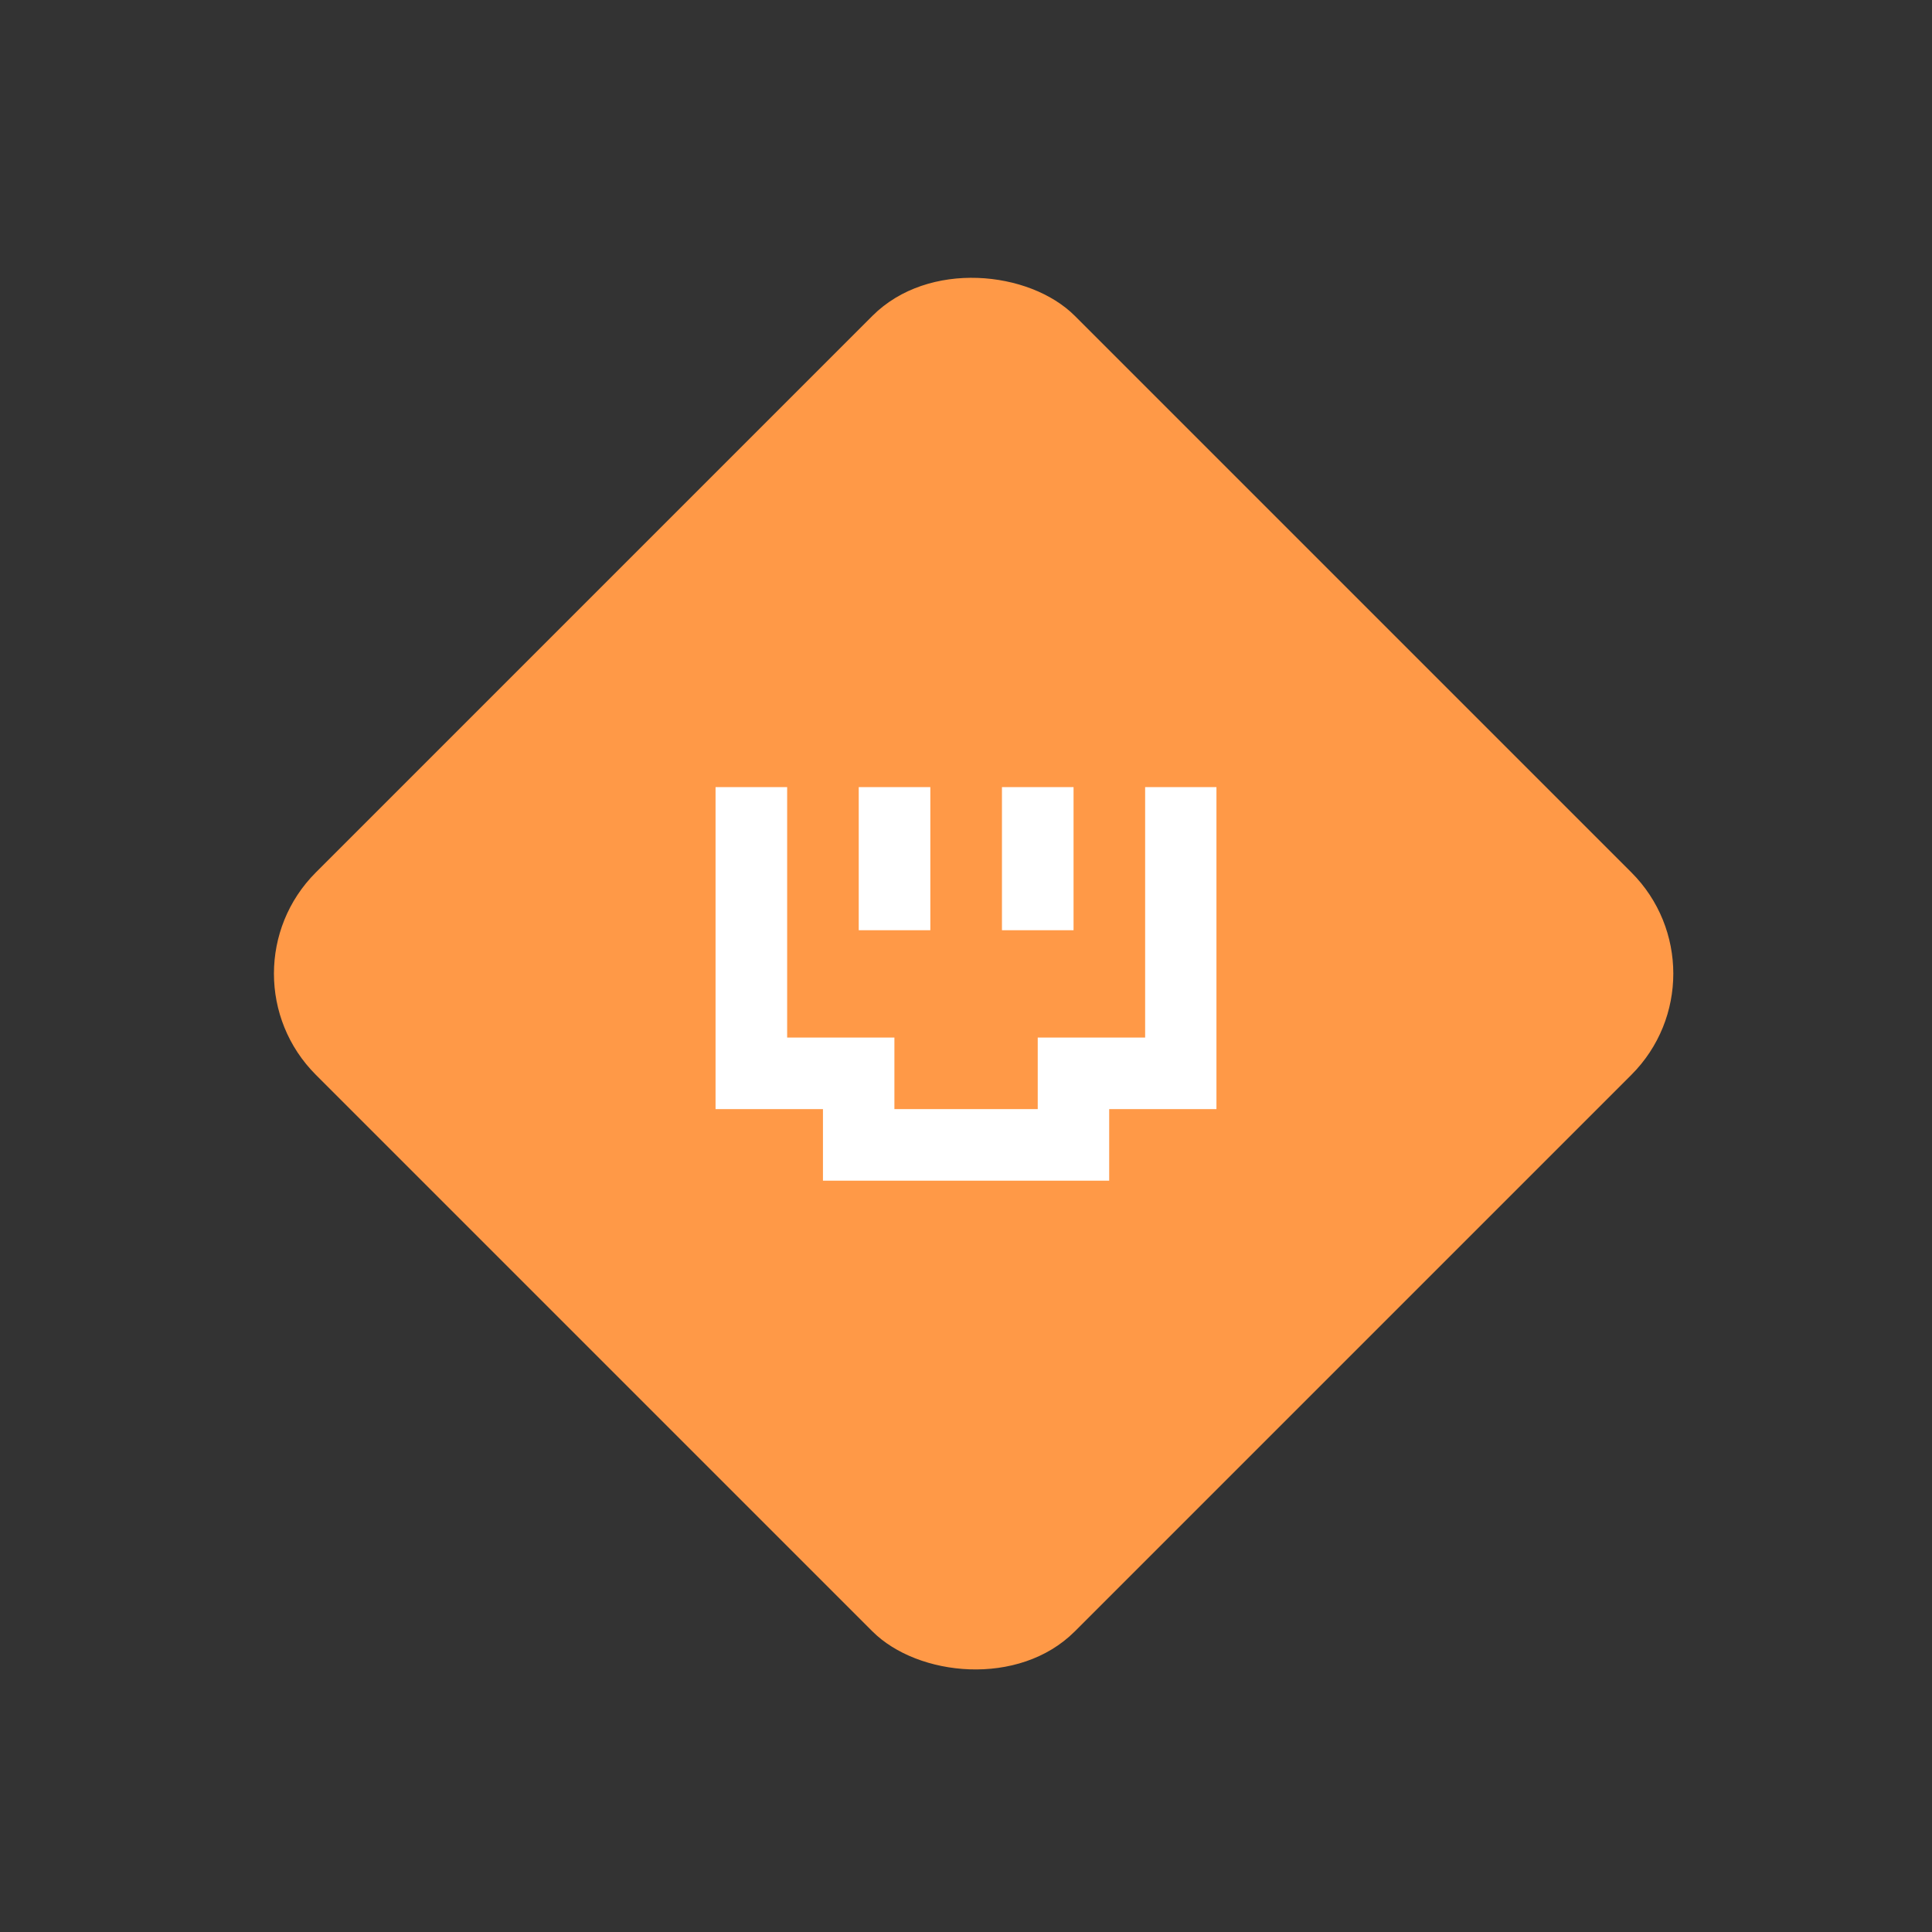 <?xml version="1.0" encoding="UTF-8" standalone="no"?>
<svg width="54px" height="54px" viewBox="0 0 54 54" version="1.1" xmlns="http://www.w3.org/2000/svg" xmlns:xlink="http://www.w3.org/1999/xlink" xmlns:sketch="http://www.bohemiancoding.com/sketch/ns">
    <rect x="0" y="0" width="54" height="54" fill="#333333" stroke="none"/>
    <!-- Generator: Sketch 3.2.2 (9983) - http://www.bohemiancoding.com/sketch -->
    <title>eni-hover 2</title>
    <desc>Created with Sketch.</desc>
    <defs></defs>
    <g id="Page-1" stroke="none" stroke-width="1" fill="none" fill-rule="evenodd" sketch:type="MSPage">
        <rect id="Network" fill="#FF9947" transform="translate(27.213, 27.213) rotate(-45) translate(-27.213, -27.213) " x="12.213" y="12.213" width="30" height="30" rx="4"></rect>
        <path d="M30.006,22 L28.005,22 L28.005,26 L30.006,26 L30.006,22 L30.006,22 Z M26.003,22 L24.002,22 L24.002,26 L26.003,26 L26.003,22 L26.003,22 Z M32.007,29 L29.005,29 L29.005,31 L24.999,31 L24.999,29 L22.001,29 L22.001,22 L20,22 L20,31 L23.002,31 L23.002,33 L31.002,33 L31.002,31 L34,31 L34,22 L32.007,22 L32.007,29 L32.007,29 Z" id="Network-Interface" fill="#FFFFFF"></path>
    </g>
</svg>